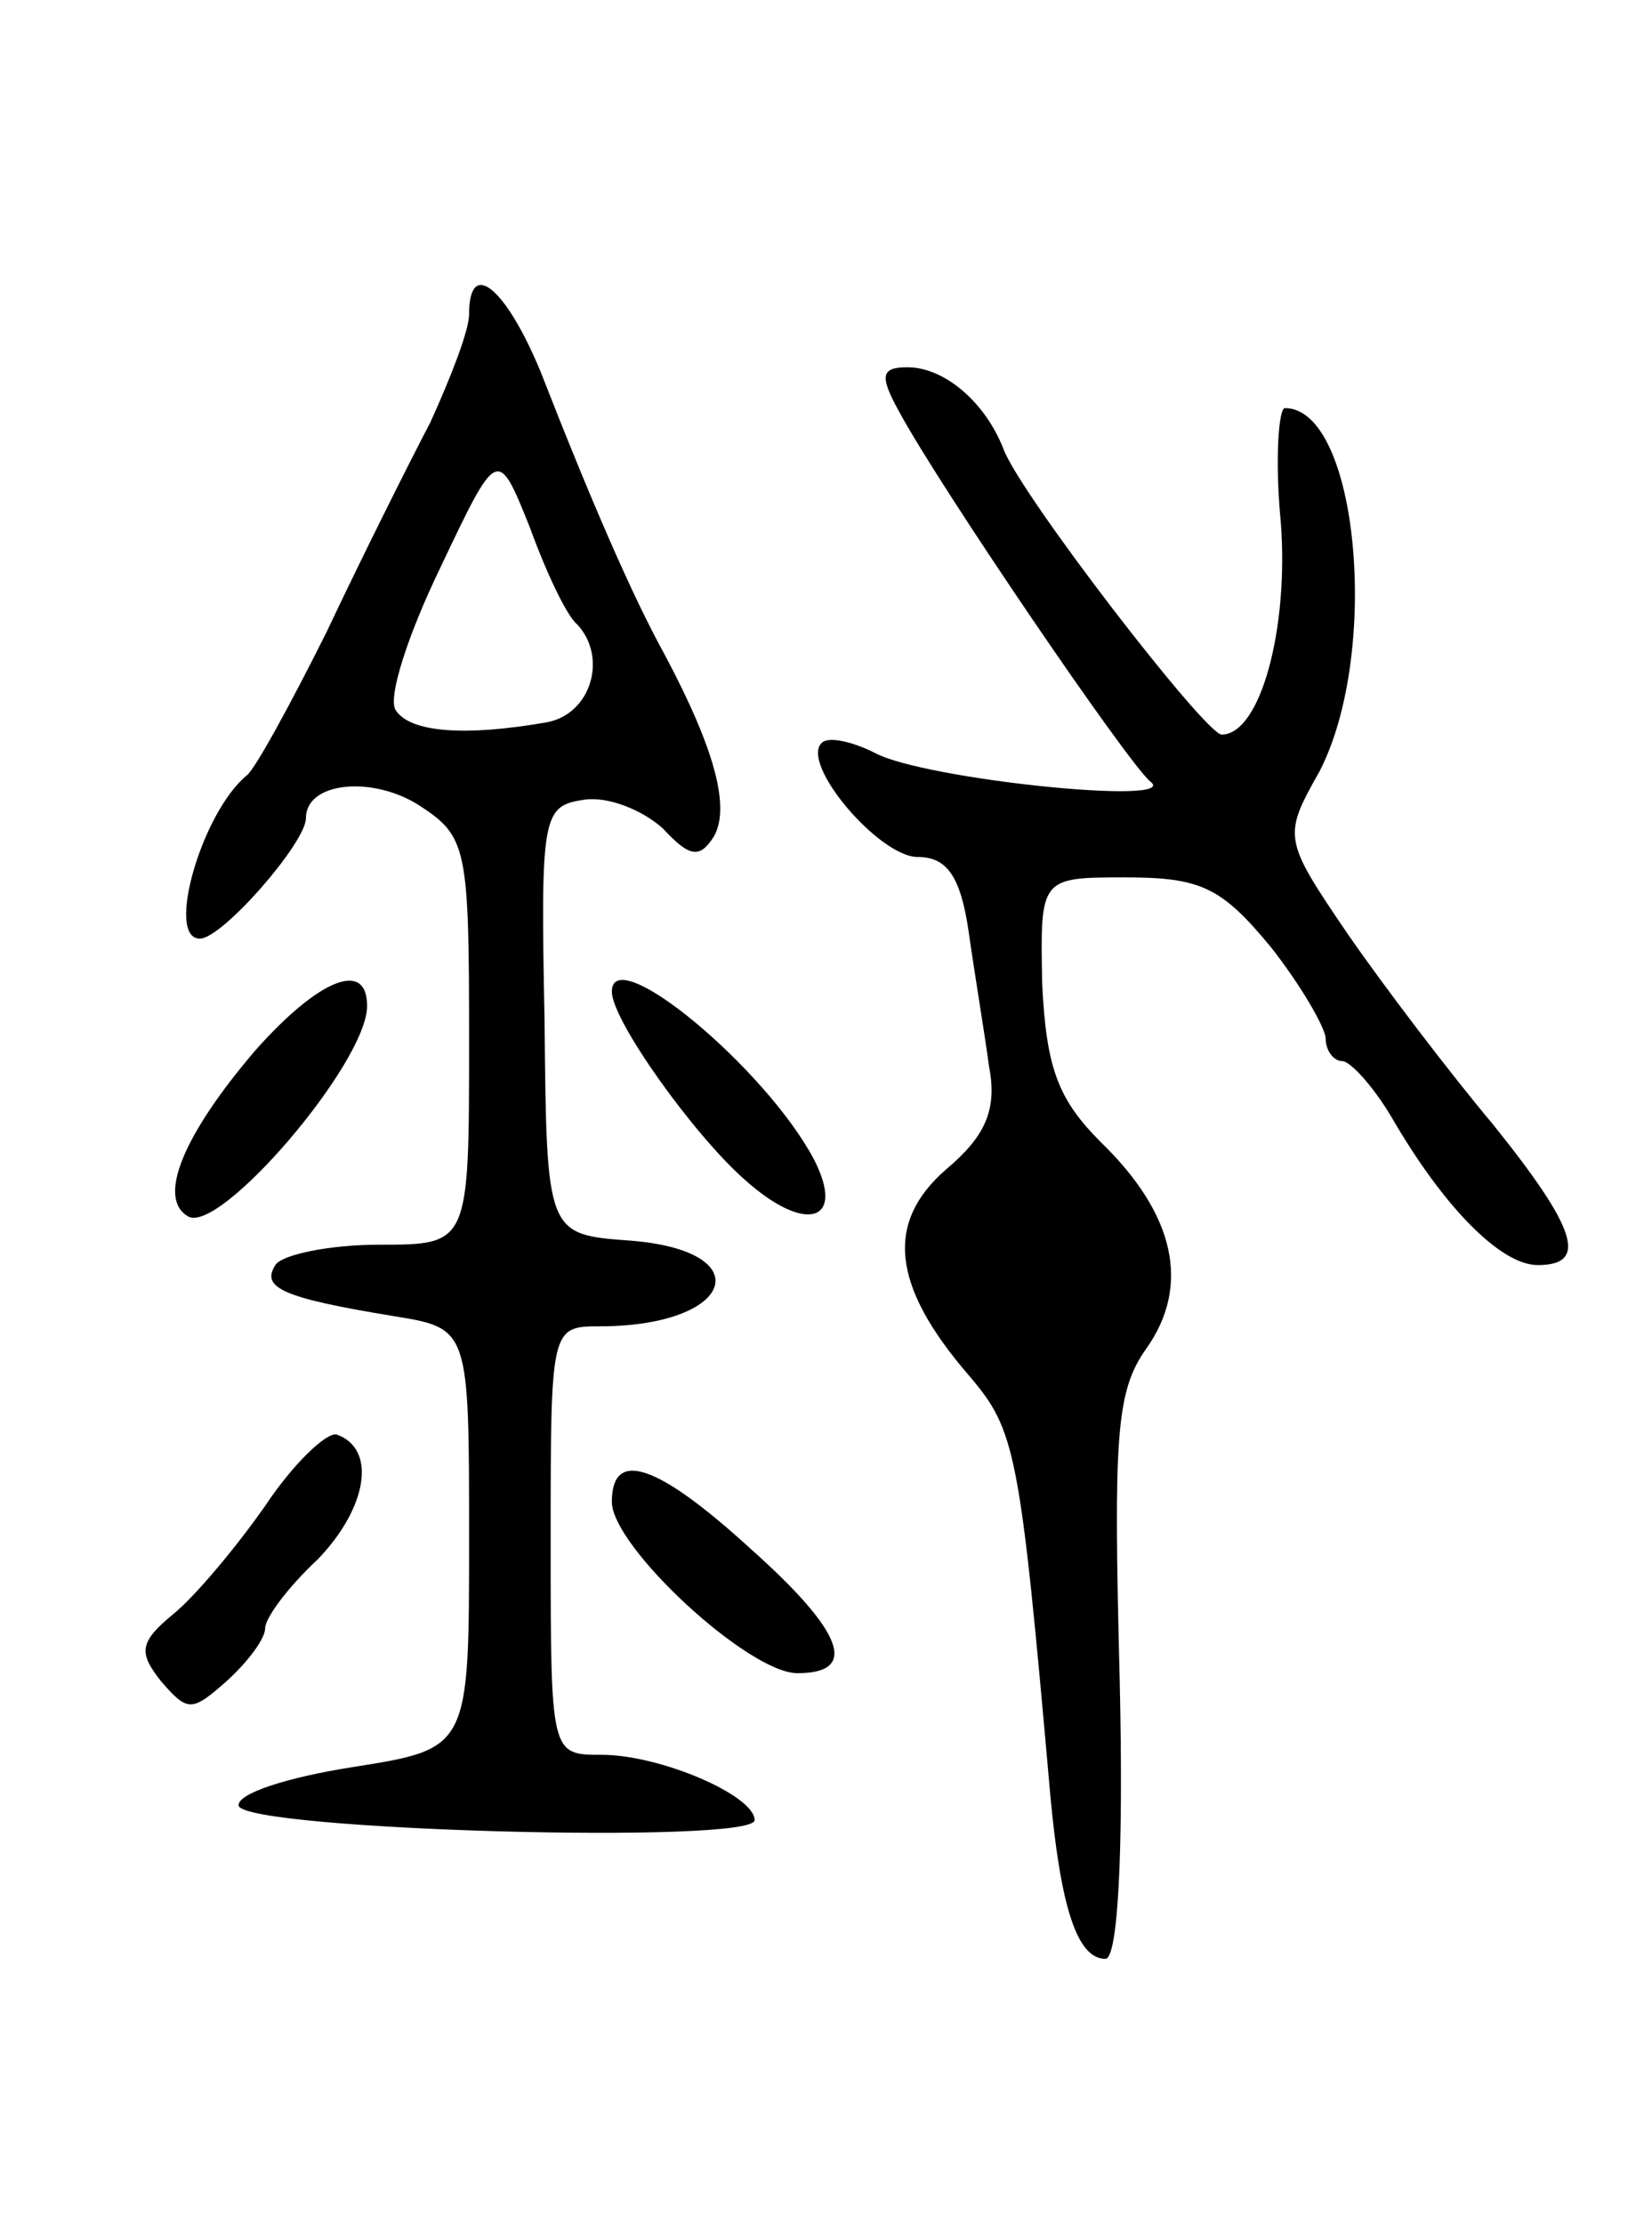 <svg version="1.0" xmlns="http://www.w3.org/2000/svg"
 width="81pt" height="109pt" viewBox="0 0 81 109"
 preserveAspectRatio="xMidYMid meet">
<g transform="translate(0,109) scale(0.1,-0.1)"
fill="#000000" stroke="none">
<path d="M230 936 c0 -8 -9 -31 -19 -53 -11 -21 -34 -67 -51 -103 -18 -36 -35
-67 -39 -70 -22 -18 -40 -80 -23 -80 11 0 52 47 52 59 0 18 33 21 56 6 23 -15
24 -21 24 -115 0 -100 0 -100 -44 -100 -25 0 -48 -5 -51 -10 -7 -11 3 -16 58
-25 37 -6 37 -6 37 -109 0 -103 0 -103 -57 -112 -32 -5 -57 -13 -56 -19 4 -12
253 -19 253 -7 0 12 -46 32 -75 32 -25 0 -25 0 -25 105 0 104 0 105 24 105 66
0 79 37 15 42 -41 3 -41 3 -42 108 -2 100 -1 105 19 108 12 2 29 -5 39 -14 13
-14 18 -15 25 -4 8 14 1 42 -24 89 -16 29 -36 75 -61 139 -17 41 -35 56 -35
28z m53 -152 c15 -16 7 -44 -15 -48 -40 -7 -67 -5 -74 6 -4 6 6 37 22 70 28
59 28 59 44 19 8 -22 18 -43 23 -47z"/>
<path d="M441 888 c20 -37 112 -172 123 -181 16 -12 -111 1 -135 14 -12 6 -23
8 -26 5 -11 -10 28 -56 47 -56 14 0 21 -9 25 -37 3 -21 8 -51 10 -66 4 -21 -2
-34 -21 -50 -30 -26 -27 -57 11 -101 23 -27 25 -36 40 -206 5 -54 13 -80 27
-80 6 0 9 50 7 137 -3 118 -2 141 13 162 22 31 14 66 -22 101 -21 21 -27 36
-29 78 -1 52 -1 52 41 52 37 0 47 -5 71 -34 15 -19 27 -40 27 -45 0 -6 4 -11
8 -11 4 0 15 -12 24 -27 26 -45 54 -73 72 -73 25 0 19 18 -22 69 -21 25 -53
67 -71 93 -32 47 -32 48 -14 80 30 58 19 178 -17 178 -3 0 -5 -25 -2 -56 4
-52 -10 -104 -29 -104 -8 0 -99 118 -107 140 -9 23 -29 40 -47 40 -13 0 -14
-4 -4 -22z"/>
<path d="M125 575 c-35 -41 -48 -72 -33 -81 15 -10 88 75 88 103 0 23 -24 13
-55 -22z"/>
<path d="M300 604 c0 -14 40 -70 65 -92 30 -27 50 -21 34 10 -24 45 -99 107
-99 82z"/>
<path d="M130 352 c-14 -20 -34 -44 -45 -53 -17 -14 -17 -19 -6 -33 13 -15 15
-15 32 0 11 10 19 21 19 26 0 5 11 20 26 34 24 25 29 54 9 61 -5 1 -21 -14
-35 -35z"/>
<path d="M300 354 c0 -22 67 -84 91 -84 30 0 23 20 -23 61 -46 42 -68 49 -68
23z"/>
</g>
</svg>
